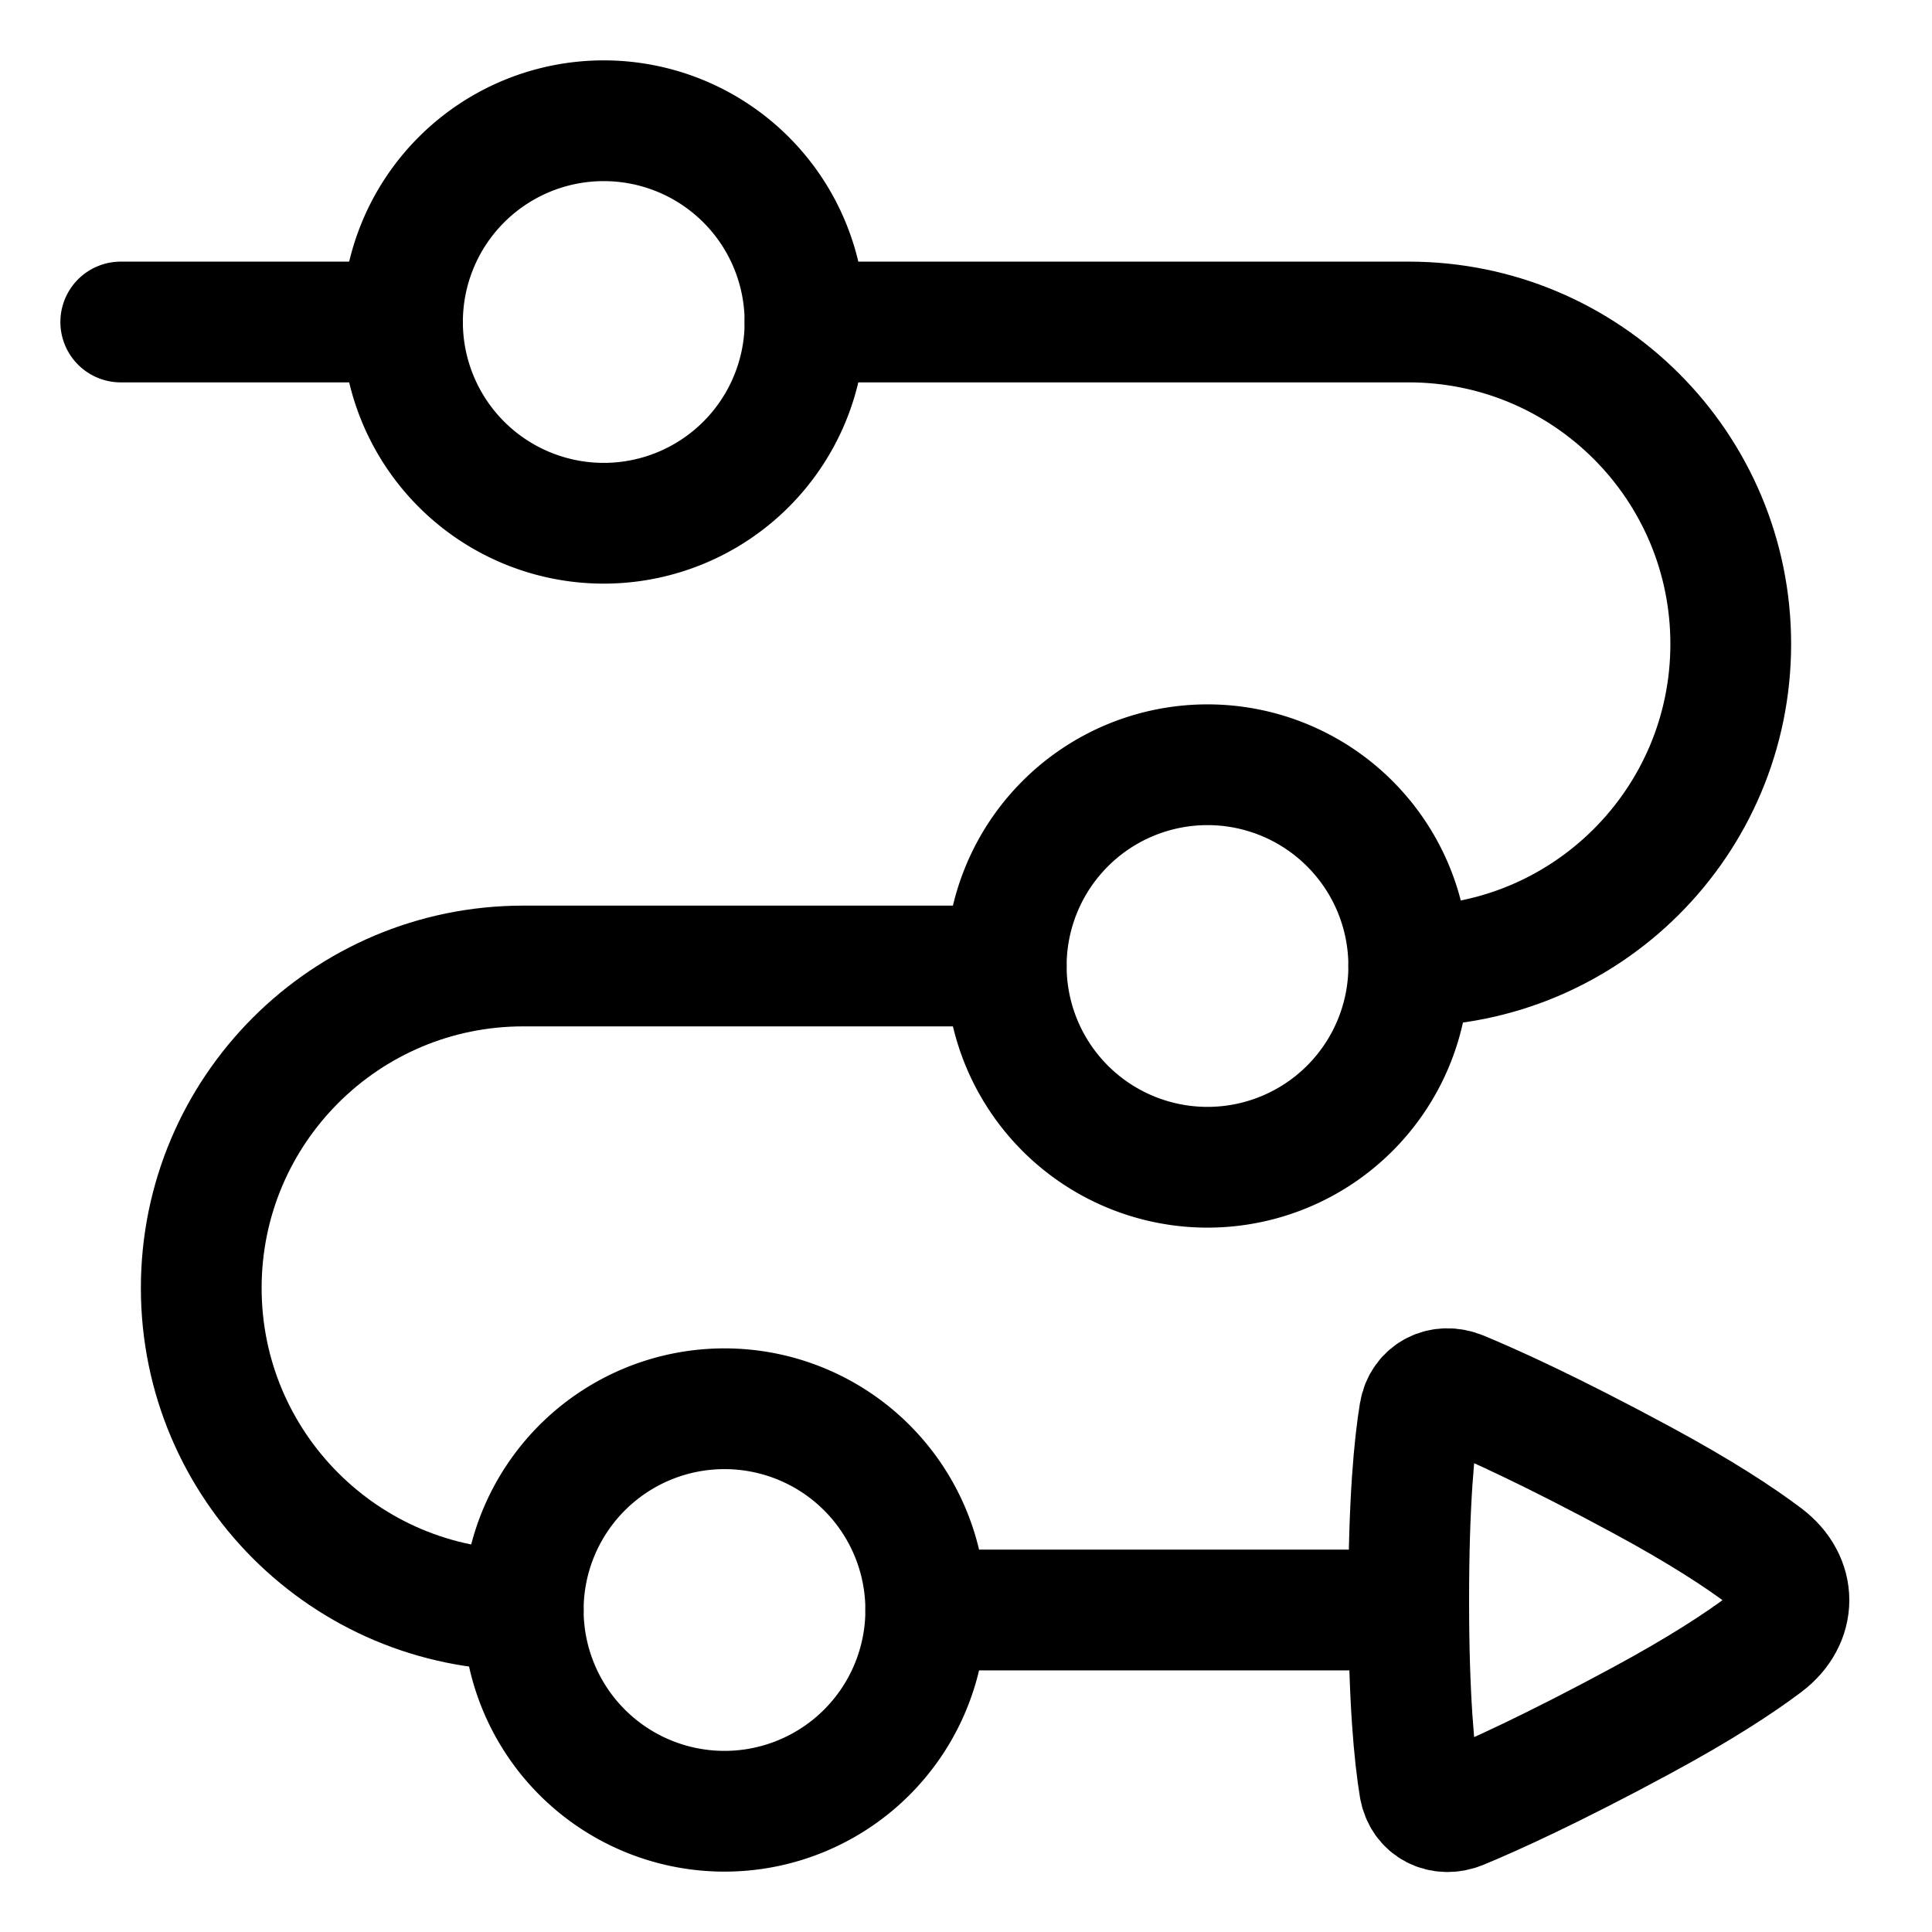 <svg xmlns="http://www.w3.org/2000/svg" fill="none" viewBox="0 0 48 48" id="Arrow-Roadmap--Streamline-Plump">
  <desc>
    Arrow Roadmap Streamline Icon: https://streamlinehq.com
  </desc>
  <g id="arrow-roadmap">
    <path id="Vector 994" stroke="#000000" stroke-linecap="round" stroke-linejoin="round" d="M3 8h7m25 16c4.418 0 8 -3.582 8 -8s-3.582 -8 -8 -8H20m-7 32c-4.418 0 -8 -3.582 -8 -8s3.582 -8 8 -8h12m-2 16h12" stroke-width="3"></path>
    <path id="Ellipse 437" stroke="#000000" stroke-linecap="round" stroke-linejoin="round" d="M10 8a5 5 0 1 0 10 0 5 5 0 1 0 -10 0" stroke-width="3"></path>
    <path id="Ellipse 439" stroke="#000000" stroke-linecap="round" stroke-linejoin="round" d="M13 40a5 5 0 1 0 10 0 5 5 0 1 0 -10 0" stroke-width="3"></path>
    <path id="Ellipse 438" stroke="#000000" stroke-linecap="round" stroke-linejoin="round" d="M25 24a5 5 0 1 0 10 0 5 5 0 1 0 -10 0" stroke-width="3"></path>
    <path id="Rectangle 128" stroke="#000000" stroke-linecap="round" stroke-linejoin="round" d="M35.269 44.408c0.081 0.494 0.555 0.726 1.017 0.535 0.817 -0.338 2.272 -0.997 4.479 -2.188 1.478 -0.797 2.45 -1.436 3.086 -1.915 0.793 -0.599 0.793 -1.571 0 -2.169 -0.635 -0.479 -1.608 -1.118 -3.086 -1.915 -2.206 -1.19 -3.662 -1.85 -4.479 -2.188 -0.462 -0.192 -0.936 0.041 -1.018 0.535 -0.128 0.776 -0.269 2.191 -0.269 4.653 0 2.463 0.141 3.877 0.269 4.653Z" stroke-width="3"></path>
  </g>
</svg>